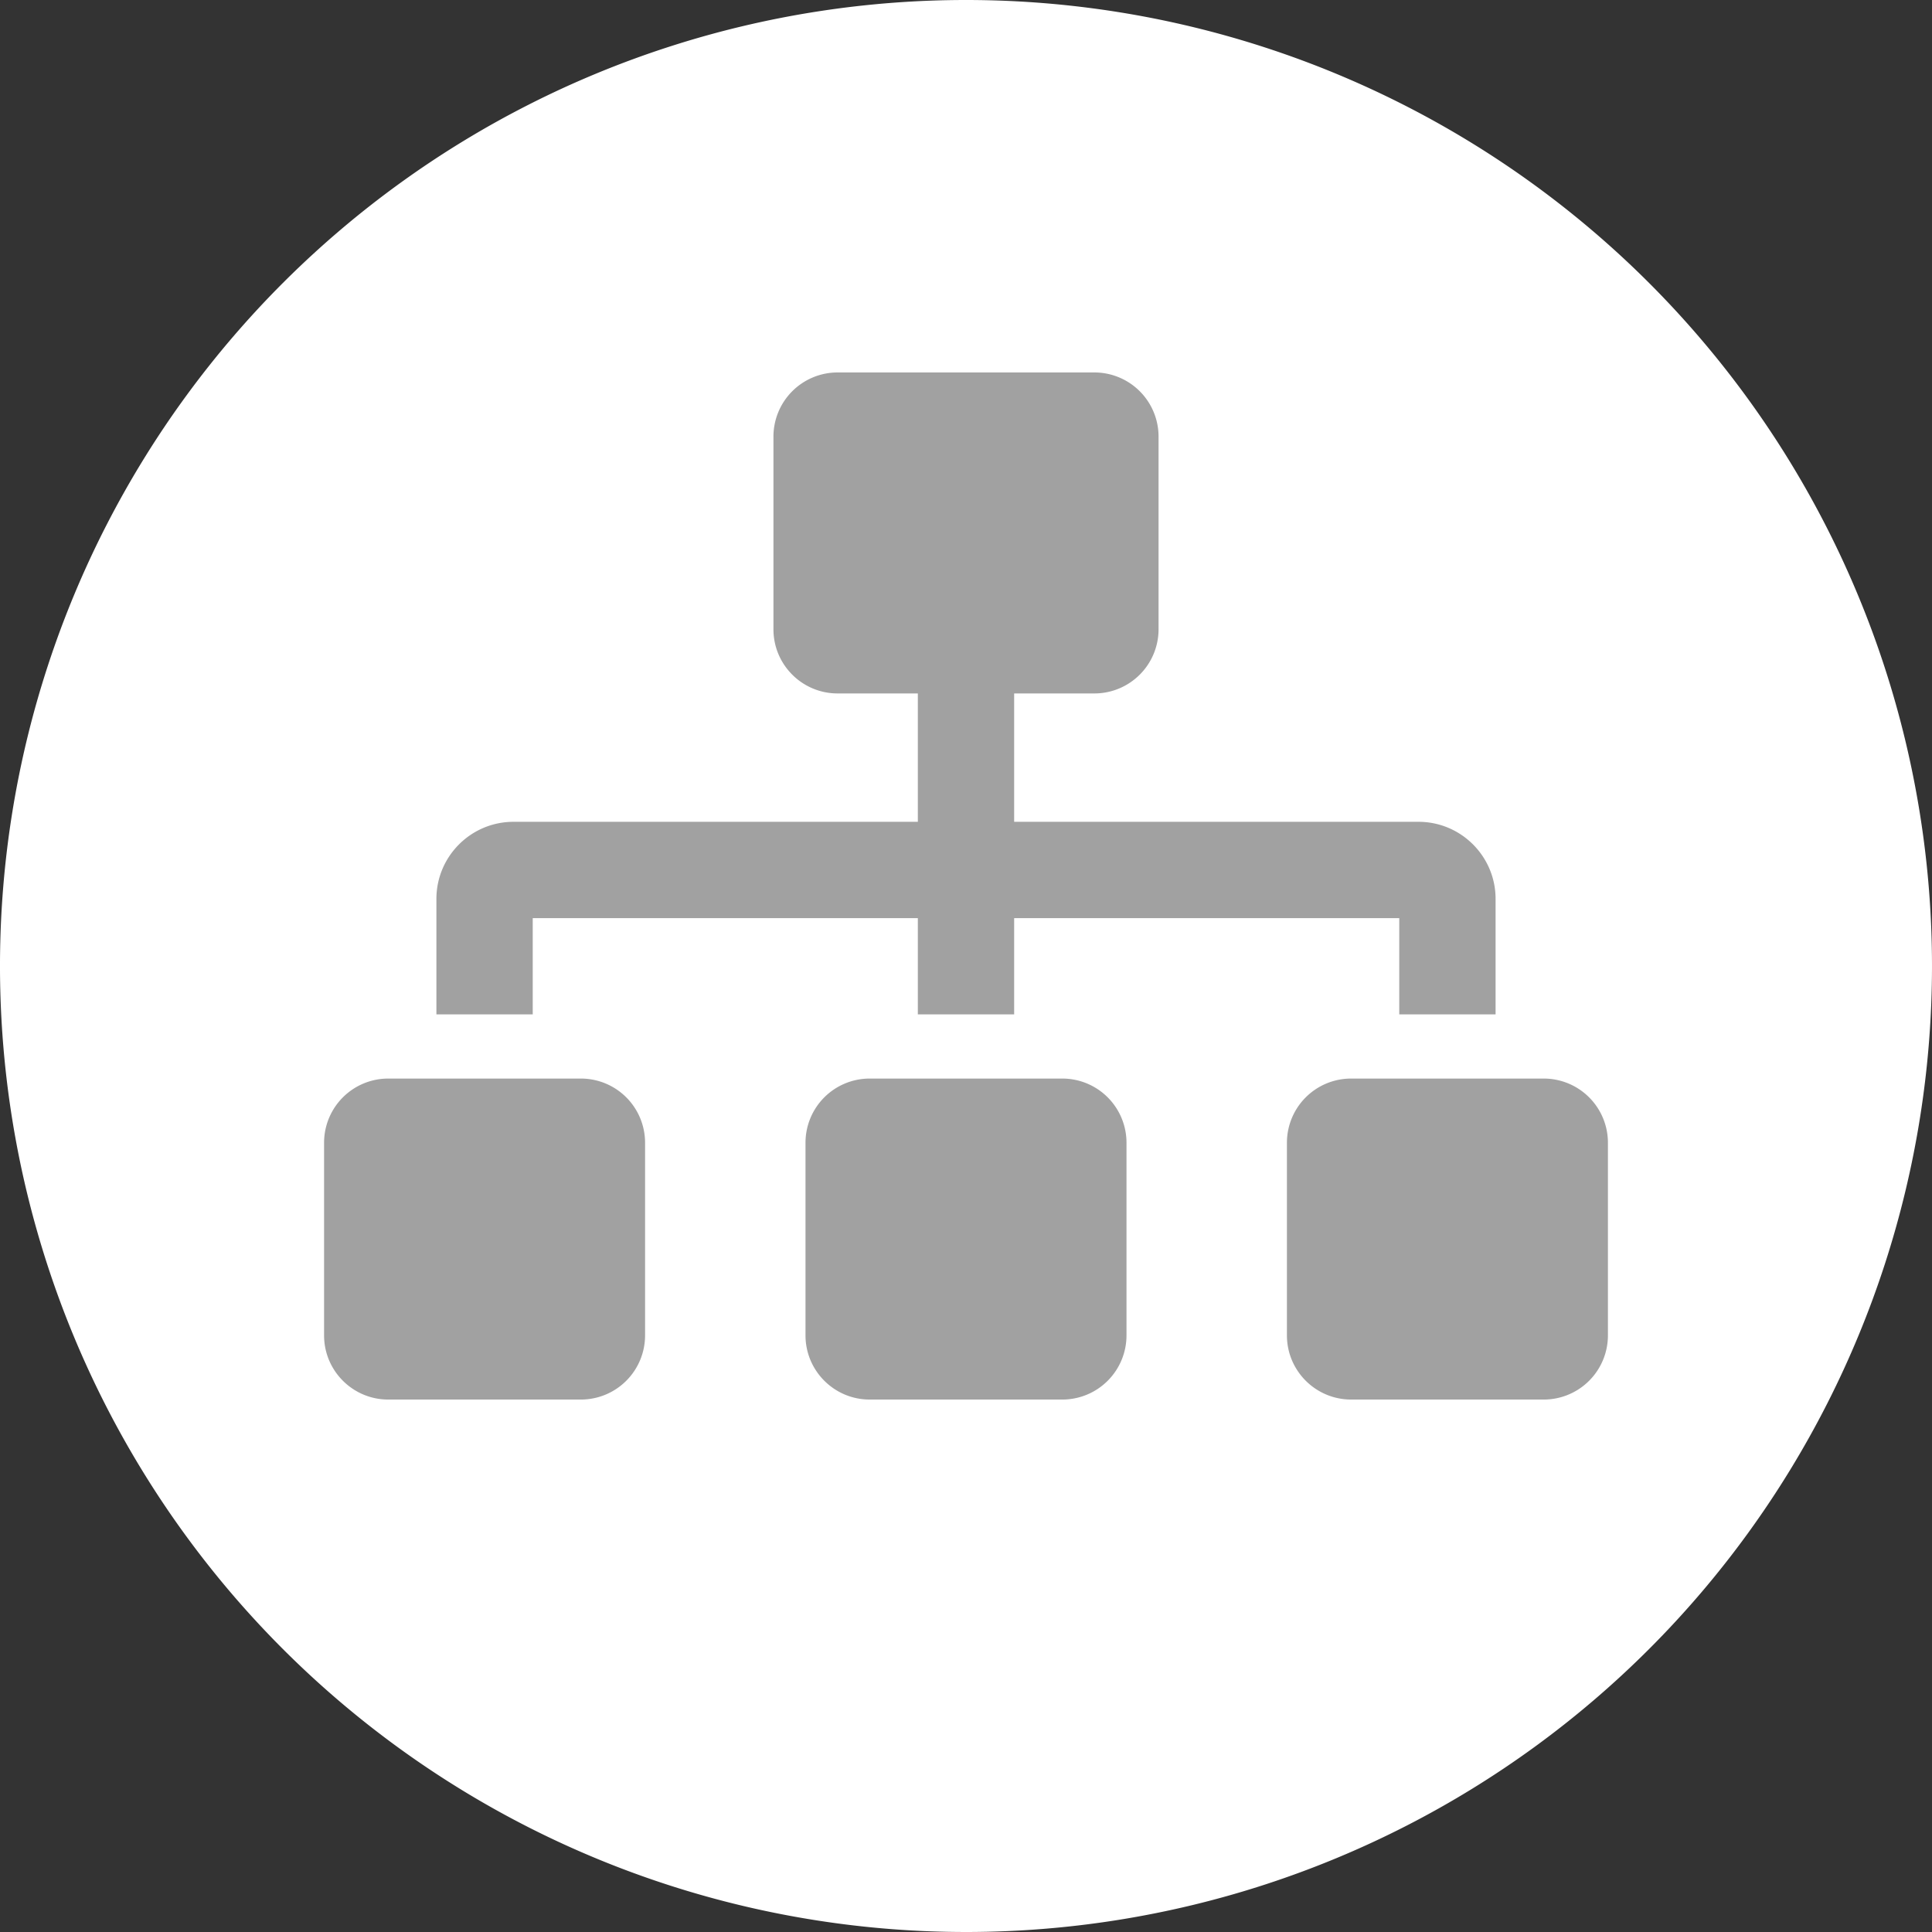 <svg xmlns="http://www.w3.org/2000/svg" width="27" height="27" viewBox="813 4240.95 27 27"><rect x="813" y="4240.95" width="27" height="27" fill="#333333" stroke="none"/><g data-name="CompositeLayer"><path d="M813 4254.4a13.5 13.5 0 1 1 0 .1z" fill="#fff" fill-rule="evenodd" data-name="Ellipse 22"/><path d="M821.117 4256.023h-2.69a.897.897 0 0 0-.898.897v2.692c0 .495.402.897.897.897h2.691a.897.897 0 0 0 .898-.897v-2.692a.897.897 0 0 0-.898-.897Zm-.672-2.242h5.382v1.345h1.346v-1.345h5.382v1.345h1.346v-1.614c0-.594-.483-1.077-1.077-1.077h-5.651v-1.794h1.121a.897.897 0 0 0 .897-.897v-2.692a.897.897 0 0 0-.897-.897h-3.588a.897.897 0 0 0-.897.897v2.692c0 .495.401.897.897.897h1.121v1.794h-5.651c-.594 0-1.077.483-1.077 1.077v1.614h1.346v-1.345Zm7.4 2.242h-2.69a.897.897 0 0 0-.898.897v2.692c0 .495.402.897.897.897h2.692a.897.897 0 0 0 .897-.897v-2.692a.897.897 0 0 0-.897-.897Zm6.729 0h-2.691a.897.897 0 0 0-.898.897v2.692c0 .495.402.897.898.897h2.69a.897.897 0 0 0 .898-.897v-2.692a.897.897 0 0 0-.897-.897Z" fill="#a1a1a1" fill-rule="evenodd" data-name="Icon awesome-sitemap"/></g></svg>